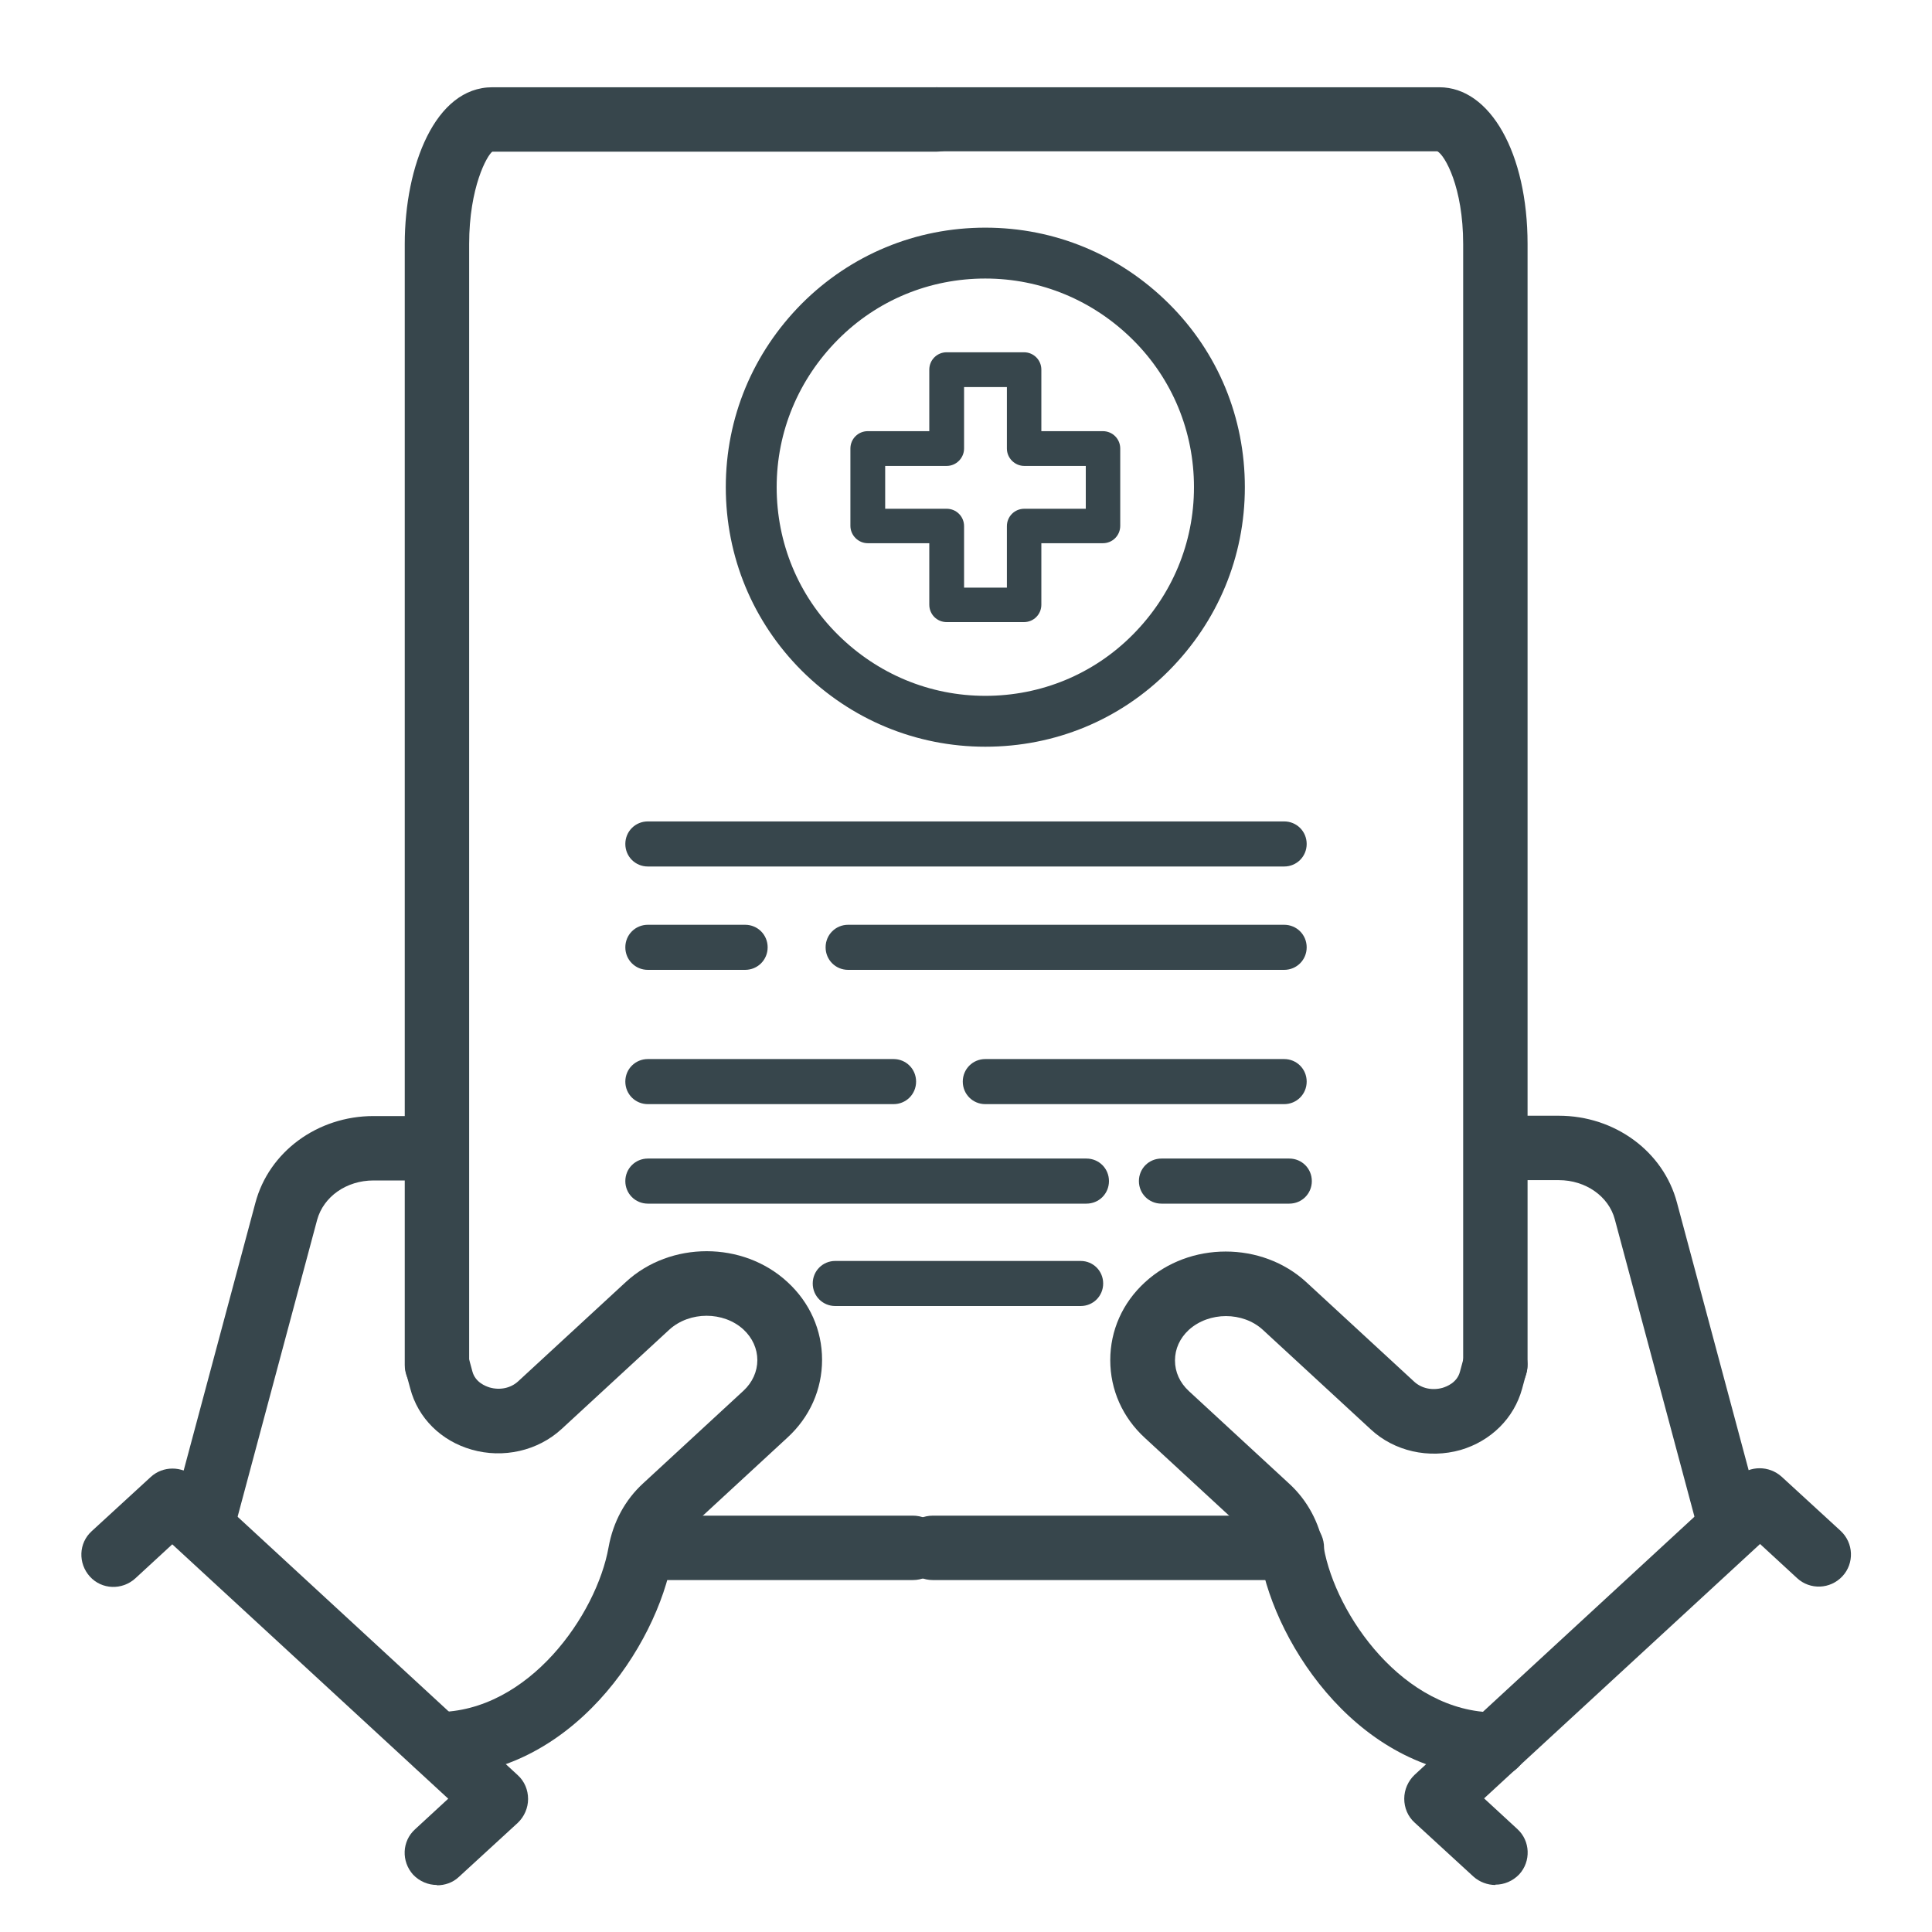 <?xml version="1.0" encoding="UTF-8"?>
<svg id="Layer_1" data-name="Layer 1" xmlns="http://www.w3.org/2000/svg" viewBox="0 0 60 60">
  <defs>
    <style>
      .cls-1 {
        fill: #37464c;
        stroke-width: 0px;
      }
    </style>
  </defs>
  <g>
    <path class="cls-1" d="m13.57,43.39c-.55,0-1-.45-1-1V7.58c0-2.42.94-4.87,2.72-4.87h13.8c.55,0,1,.45,1,1s-.45,1-1,1h-13.8c-.16.11-.72,1.1-.72,2.87v34.81c0,.55-.45,1-1,1Z"/>
    <path class="cls-1" d="m28.35,49.07h-7.74c-.55,0-1-.45-1-1s.45-1,1-1h7.74c.55,0,1,.45,1,1s-.45,1-1,1Z"/>
    <path class="cls-1" d="m46.44,58.54c-.24,0-.49-.09-.68-.26l-1.83-1.68c-.21-.19-.32-.46-.32-.74s.12-.55.32-.74l10.04-9.26c.38-.35.97-.35,1.36,0l1.83,1.68c.41.38.43,1.01.06,1.41-.38.41-1.01.43-1.41.06l-1.15-1.06-8.57,7.9,1.03.95c.41.37.43,1.01.06,1.41-.2.21-.47.32-.74.32Z"/>
    <path class="cls-1" d="m53.69,48.24c-.44,0-.85-.29-.96-.74l-2.58-9.63c-.19-.72-.91-1.22-1.74-1.22h-1.05c-.55,0-1-.45-1-1s.45-1,1-1h1.05c1.74,0,3.25,1.11,3.67,2.7l2.58,9.63c.14.53-.17,1.08-.71,1.22-.09.02-.17.03-.26.03Z"/>
    <path class="cls-1" d="m40.12,49.07h-11.15c-.55,0-1-.45-1-1s.45-1,1-1h11.15c.55,0,1,.45,1,1s-.45,1-1,1Z"/>
    <path class="cls-1" d="m46.44,43.39c-.55,0-1-.45-1-1V7.58c0-1.77-.57-2.76-.8-2.88h-15.55c-.55.01-1-.44-1-.99s.45-1,1-1h15.61c1.58,0,2.74,2.05,2.74,4.87v34.81c0,.55-.45,1-1,1Z"/>
    <path class="cls-1" d="m46.44,55.17c-4.16,0-6.82-4.04-7.3-6.77-.06-.35-.22-.65-.47-.87l-3.11-2.87c-.7-.64-1.08-1.5-1.08-2.42,0-.92.38-1.78,1.08-2.42,1.38-1.27,3.63-1.27,5.01,0l3.35,3.09c.23.21.56.28.88.19.13-.04.45-.16.54-.5l.13-.48c.14-.53.69-.85,1.23-.7.53.14.85.69.7,1.23l-.13.48c-.25.91-.96,1.62-1.91,1.9-.99.28-2.06.04-2.79-.64l-3.35-3.09c-.62-.57-1.67-.57-2.3,0-.28.26-.43.59-.43.95s.15.69.43.95l3.11,2.87c.57.52.94,1.21,1.08,1.99.37,2.09,2.48,5.12,5.33,5.12.55,0,1,.45,1,1s-.45,1-1,1Z"/>
    <path class="cls-1" d="m13.57,58.54c-.27,0-.54-.11-.74-.32-.37-.41-.35-1.04.06-1.41l1.03-.95-8.57-7.9-1.15,1.06c-.41.37-1.04.35-1.41-.06-.37-.41-.35-1.04.06-1.41l1.83-1.68c.38-.35.97-.35,1.36,0l10.04,9.26c.21.19.32.46.32.74s-.12.55-.32.74l-1.83,1.68c-.19.18-.44.26-.68.26Z"/>
    <path class="cls-1" d="m6.32,48.24c-.09,0-.17-.01-.26-.03-.53-.14-.85-.69-.71-1.22l2.58-9.63c.42-1.59,1.93-2.7,3.67-2.7h1.05c.55,0,1,.45,1,1s-.45,1-1,1h-1.05c-.84,0-1.55.5-1.75,1.22l-2.58,9.63c-.12.45-.52.74-.96.74Z"/>
    <path class="cls-1" d="m13.57,55.17c-.55,0-1-.45-1-1s.45-1,1-1c2.85,0,4.96-3.03,5.33-5.12.14-.78.51-1.47,1.08-1.99l3.11-2.87c.28-.26.43-.6.43-.95s-.15-.69-.43-.95c-.62-.57-1.67-.57-2.3,0l-3.35,3.09c-.74.68-1.81.92-2.79.64-.95-.27-1.67-.98-1.91-1.9l-.13-.48c-.14-.53.17-1.08.7-1.23.54-.15,1.08.17,1.23.7l.13.48c.09.34.41.46.54.5.32.09.65.02.88-.19l3.35-3.09c1.38-1.27,3.63-1.27,5.01,0,.7.64,1.08,1.5,1.08,2.42,0,.92-.38,1.78-1.08,2.42l-3.11,2.87c-.24.22-.4.52-.46.87-.48,2.73-3.14,6.77-7.3,6.77Z"/>
  </g>
  <g>
    <g>
      <path class="cls-1" d="m30.6,22.69c-2.02,0-3.92-.79-5.34-2.21-1.43-1.43-2.21-3.32-2.21-5.34s.79-3.92,2.21-5.34c1.43-1.43,3.32-2.21,5.34-2.21s3.92.79,5.34,2.21c1.43,1.43,2.21,3.32,2.21,5.34s-.79,3.92-2.21,5.34h0c-1.43,1.43-3.32,2.21-5.34,2.21Zm0-14.54c-1.87,0-3.62.73-4.94,2.05-1.32,1.32-2.05,3.07-2.05,4.94s.73,3.62,2.05,4.94c1.32,1.32,3.07,2.05,4.94,2.05s3.62-.73,4.94-2.05h0c1.32-1.32,2.05-3.07,2.05-4.94s-.73-3.62-2.05-4.94c-1.32-1.32-3.07-2.05-4.94-2.05Z"/>
      <path class="cls-1" d="m30.6,23.19c-2.15,0-4.17-.84-5.7-2.36-1.52-1.52-2.36-3.54-2.36-5.7s.84-4.17,2.36-5.7c1.52-1.52,3.54-2.36,5.7-2.36s4.17.84,5.7,2.36,2.36,3.54,2.36,5.7-.84,4.17-2.36,5.7-3.54,2.36-5.7,2.36Zm0-14.54c-1.73,0-3.36.67-4.58,1.9s-1.9,2.85-1.9,4.58.67,3.36,1.9,4.58,2.85,1.9,4.58,1.9,3.36-.67,4.58-1.9c1.22-1.23,1.9-2.85,1.9-4.58s-.67-3.36-1.9-4.58c-1.23-1.22-2.85-1.9-4.58-1.9Z"/>
    </g>
    <g>
      <path class="cls-1" d="m31.8,19.07h-2.4c-.16,0-.29-.13-.29-.29v-2.16h-2.16c-.16,0-.29-.13-.29-.29v-2.4c0-.16.13-.29.29-.29h2.16v-2.16c0-.16.13-.29.29-.29h2.4c.16,0,.29.13.29.29v2.16h2.16c.16,0,.29.13.29.29v2.4c0,.16-.13.29-.29.29h-2.16v2.16c0,.16-.13.29-.29.29Zm-2.12-.57h1.83v-2.16c0-.16.13-.29.29-.29h2.16v-1.83h-2.16c-.16,0-.29-.13-.29-.29v-2.16h-1.83v2.16c0,.16-.13.29-.29.29h-2.16v1.83h2.16c.16,0,.29.13.29.29v2.16Z"/>
      <path class="cls-1" d="m31.8,19.32h-2.4c-.3,0-.54-.24-.54-.54v-1.91h-1.91c-.29,0-.54-.24-.54-.54v-2.4c0-.3.24-.54.54-.54h1.91v-1.91c0-.3.24-.54.54-.54h2.4c.3,0,.54.24.54.54v1.91h1.91c.3,0,.54.24.54.54v2.4c0,.3-.24.54-.54.54h-1.91v1.91c0,.3-.24.54-.54.54Zm-4.85-5.42l-.04,2.44,2.45.04v2.41l2.44.04s.04-.02.04-.04v-2.41h2.41l.04-2.44-2.45-.04v-2.41l-2.44-.04-.04,2.45h-2.41Zm4.82,4.85h-2.33v-2.41l-2.45-.04v-2.33h2.41l.04-2.45h2.33v2.41l2.45.04v2.33h-2.41l-.04,2.45Zm-1.83-.5h1.33v-1.91c0-.3.24-.54.54-.54h1.91v-1.33h-1.91c-.29,0-.54-.24-.54-.54v-1.91h-1.33v1.91c0,.29-.24.54-.54.54h-1.91v1.33h1.91c.3,0,.54.24.54.54v1.91Z"/>
    </g>
  </g>
  <path class="cls-1" d="m39.88,26.91h-19.76c-.39,0-.7-.31-.7-.7s.31-.7.7-.7h19.76c.39,0,.7.31.7.7s-.31.7-.7.7Z"/>
  <path class="cls-1" d="m39.88,30.12h-13.54c-.39,0-.7-.31-.7-.7s.31-.7.7-.7h13.54c.39,0,.7.31.7.7s-.31.7-.7.7Z"/>
  <path class="cls-1" d="m23.14,30.12h-3.02c-.39,0-.7-.31-.7-.7s.31-.7.7-.7h3.02c.39,0,.7.31.7.7s-.31.7-.7.7Z"/>
  <path class="cls-1" d="m39.88,34.29h-9.28c-.39,0-.7-.31-.7-.7s.31-.7.7-.7h9.28c.39,0,.7.31.7.7s-.31.7-.7.7Z"/>
  <path class="cls-1" d="m27.75,34.29h-7.63c-.39,0-.7-.31-.7-.7s.31-.7.7-.7h7.63c.39,0,.7.31.7.7s-.31.7-.7.7Z"/>
  <path class="cls-1" d="m40.04,37.38h-3.97c-.39,0-.7-.31-.7-.7s.31-.7.7-.7h3.97c.39,0,.7.31.7.7s-.31.7-.7.7Z"/>
  <path class="cls-1" d="m33.74,37.38h-13.62c-.39,0-.7-.31-.7-.7s.31-.7.7-.7h13.62c.39,0,.7.31.7.7s-.31.7-.7.7Z"/>
  <path class="cls-1" d="m33.56,40.56h-7.62c-.39,0-.7-.31-.7-.7s.31-.7.7-.7h7.62c.39,0,.7.31.7.7s-.31.7-.7.7Z"/>
</svg>